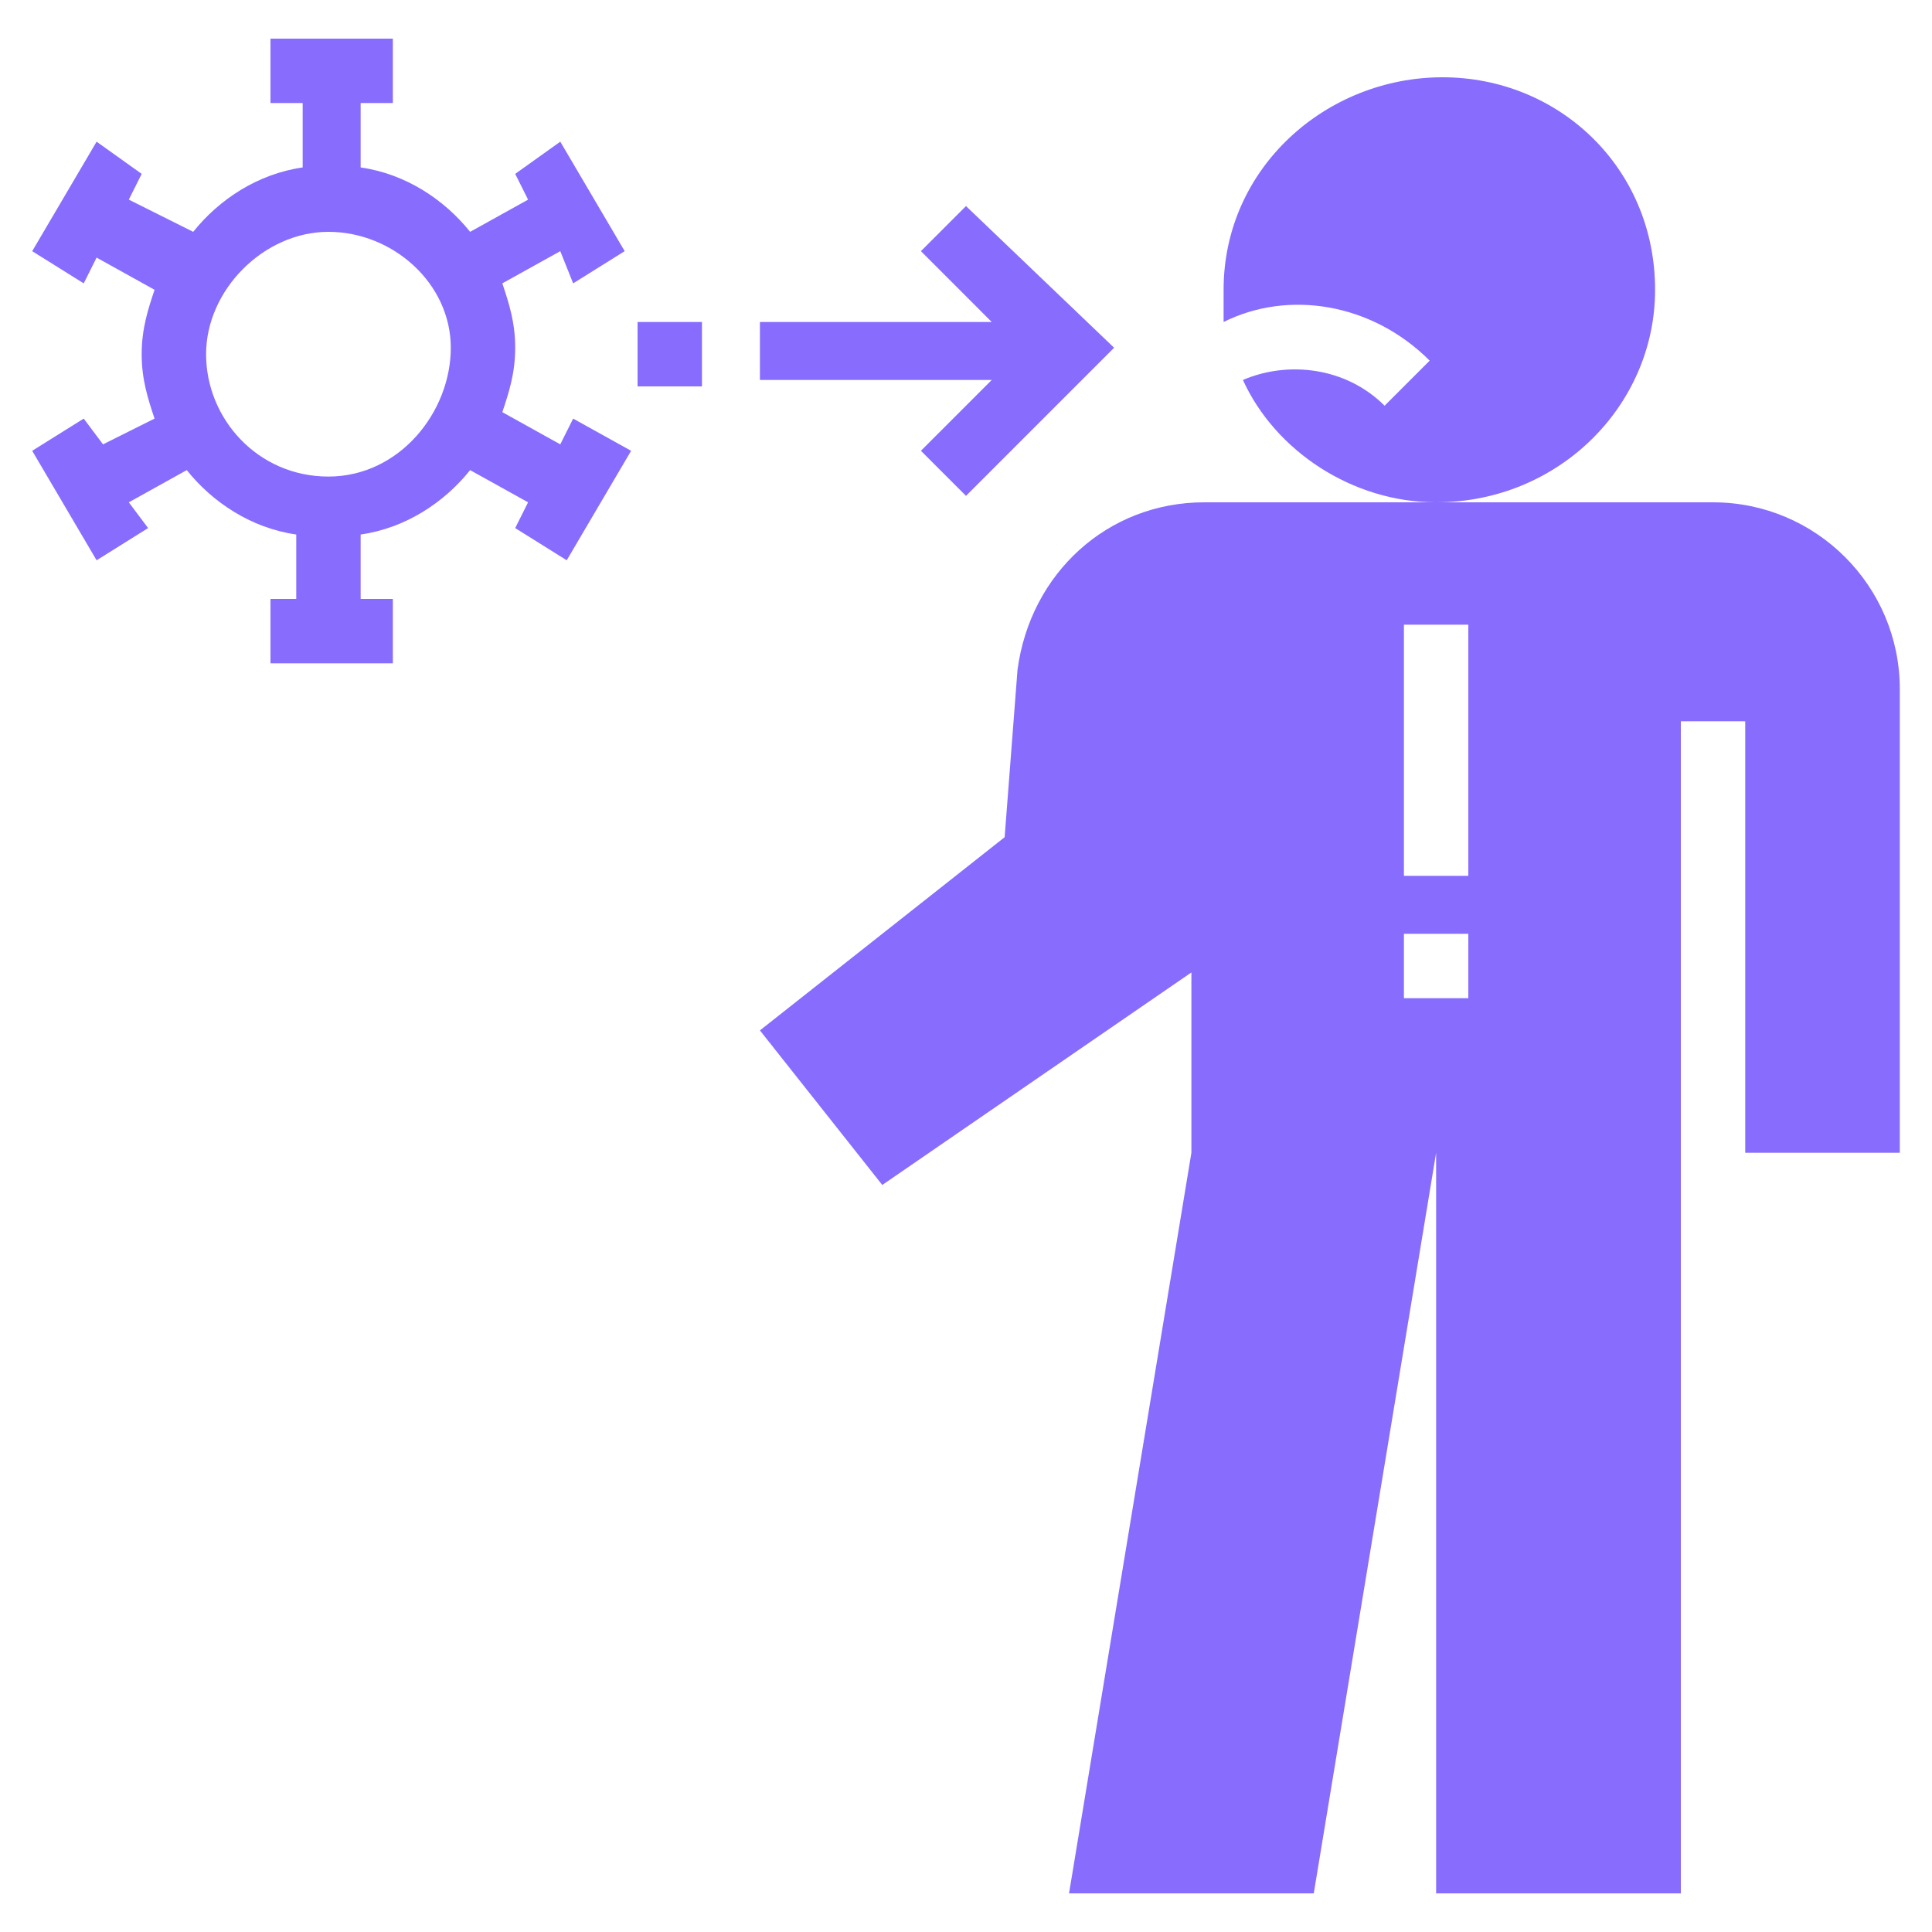 <?xml version="1.0" encoding="utf-8"?>
<!-- Generator: Adobe Illustrator 19.2.0, SVG Export Plug-In . SVG Version: 6.00 Build 0)  -->
<svg version="1.1" id="Capa_1" xmlns="http://www.w3.org/2000/svg" xmlns:xlink="http://www.w3.org/1999/xlink" x="0px" y="0px"
	 viewBox="0 0 30 30" style="enable-background:new 0 0 30 30;" xml:space="preserve">
<style type="text/css">
	.st0{fill:#886CFE;}
</style>
<g>
	<path class="st0" d="M25.7,4.5c0-1.9-1.5-3.3-3.3-3.3S19,2.6,19,4.5c0,0.2,0,0.3,0,0.5c1-0.5,2.3-0.3,3.2,0.6l-0.7,0.7
		c-0.6-0.6-1.5-0.7-2.2-0.4c0.5,1.1,1.7,1.9,3,1.9C24.2,7.8,25.7,6.3,25.7,4.5z"/>
	<path class="st0" d="M8.9,4.4l0.8-0.5l-1-1.7L8,2.7l0.2,0.4L7.3,3.6c-0.4-0.5-1-0.9-1.7-1v-1h0.5v-1H4.2v1h0.5v1
		C4,2.7,3.4,3.1,3,3.6L2,3.1l0.2-0.4L1.5,2.2l-1,1.7l0.8,0.5L1.5,4l0.9,0.5c-0.1,0.3-0.2,0.6-0.2,1s0.1,0.7,0.2,1L1.6,6.9L1.3,6.5
		L0.5,7l1,1.7l0.8-0.5L2,7.8l0.9-0.5c0.4,0.5,1,0.9,1.7,1v1H4.2v1h1.9v-1H5.6v-1c0.7-0.1,1.3-0.5,1.7-1l0.9,0.5L8,8.2l0.8,0.5l1-1.7
		L8.9,6.5L8.7,6.9L7.8,6.4C7.9,6.1,8,5.8,8,5.4s-0.1-0.7-0.2-1l0.9-0.5L8.9,4.4z M5.1,7.4C4,7.4,3.2,6.5,3.2,5.5s0.9-1.9,1.9-1.9
		S7,4.4,7,5.4S6.2,7.4,5.1,7.4z"/>
	<polygon class="st0" points="14.3,7 15,7.7 17.3,5.4 15,3.2 14.3,3.9 15.4,5 11.8,5 11.8,5.9 15.4,5.9 	"/>
	<rect x="9.9" y="5" class="st0" width="1" height="1"/>
	<path class="st0" d="M19.5,15h-1v2.9l-1.9,11.5h3.8l1.9-11.5v11.5h3.8V17.9v-6.7h1v6.7h2.4v-7.2c0-1.6-1.3-2.9-2.9-2.9h-4.3h-3.6
		c-1.5,0-2.7,1.1-2.9,2.6L15.6,13l-3.8,3l1.9,2.4l4.8-3.3 M22.8,15.5h-1v-1h1V15.5z M22.8,13.6h-1V9.7h1V13.6z"/>
</g>
</svg>
